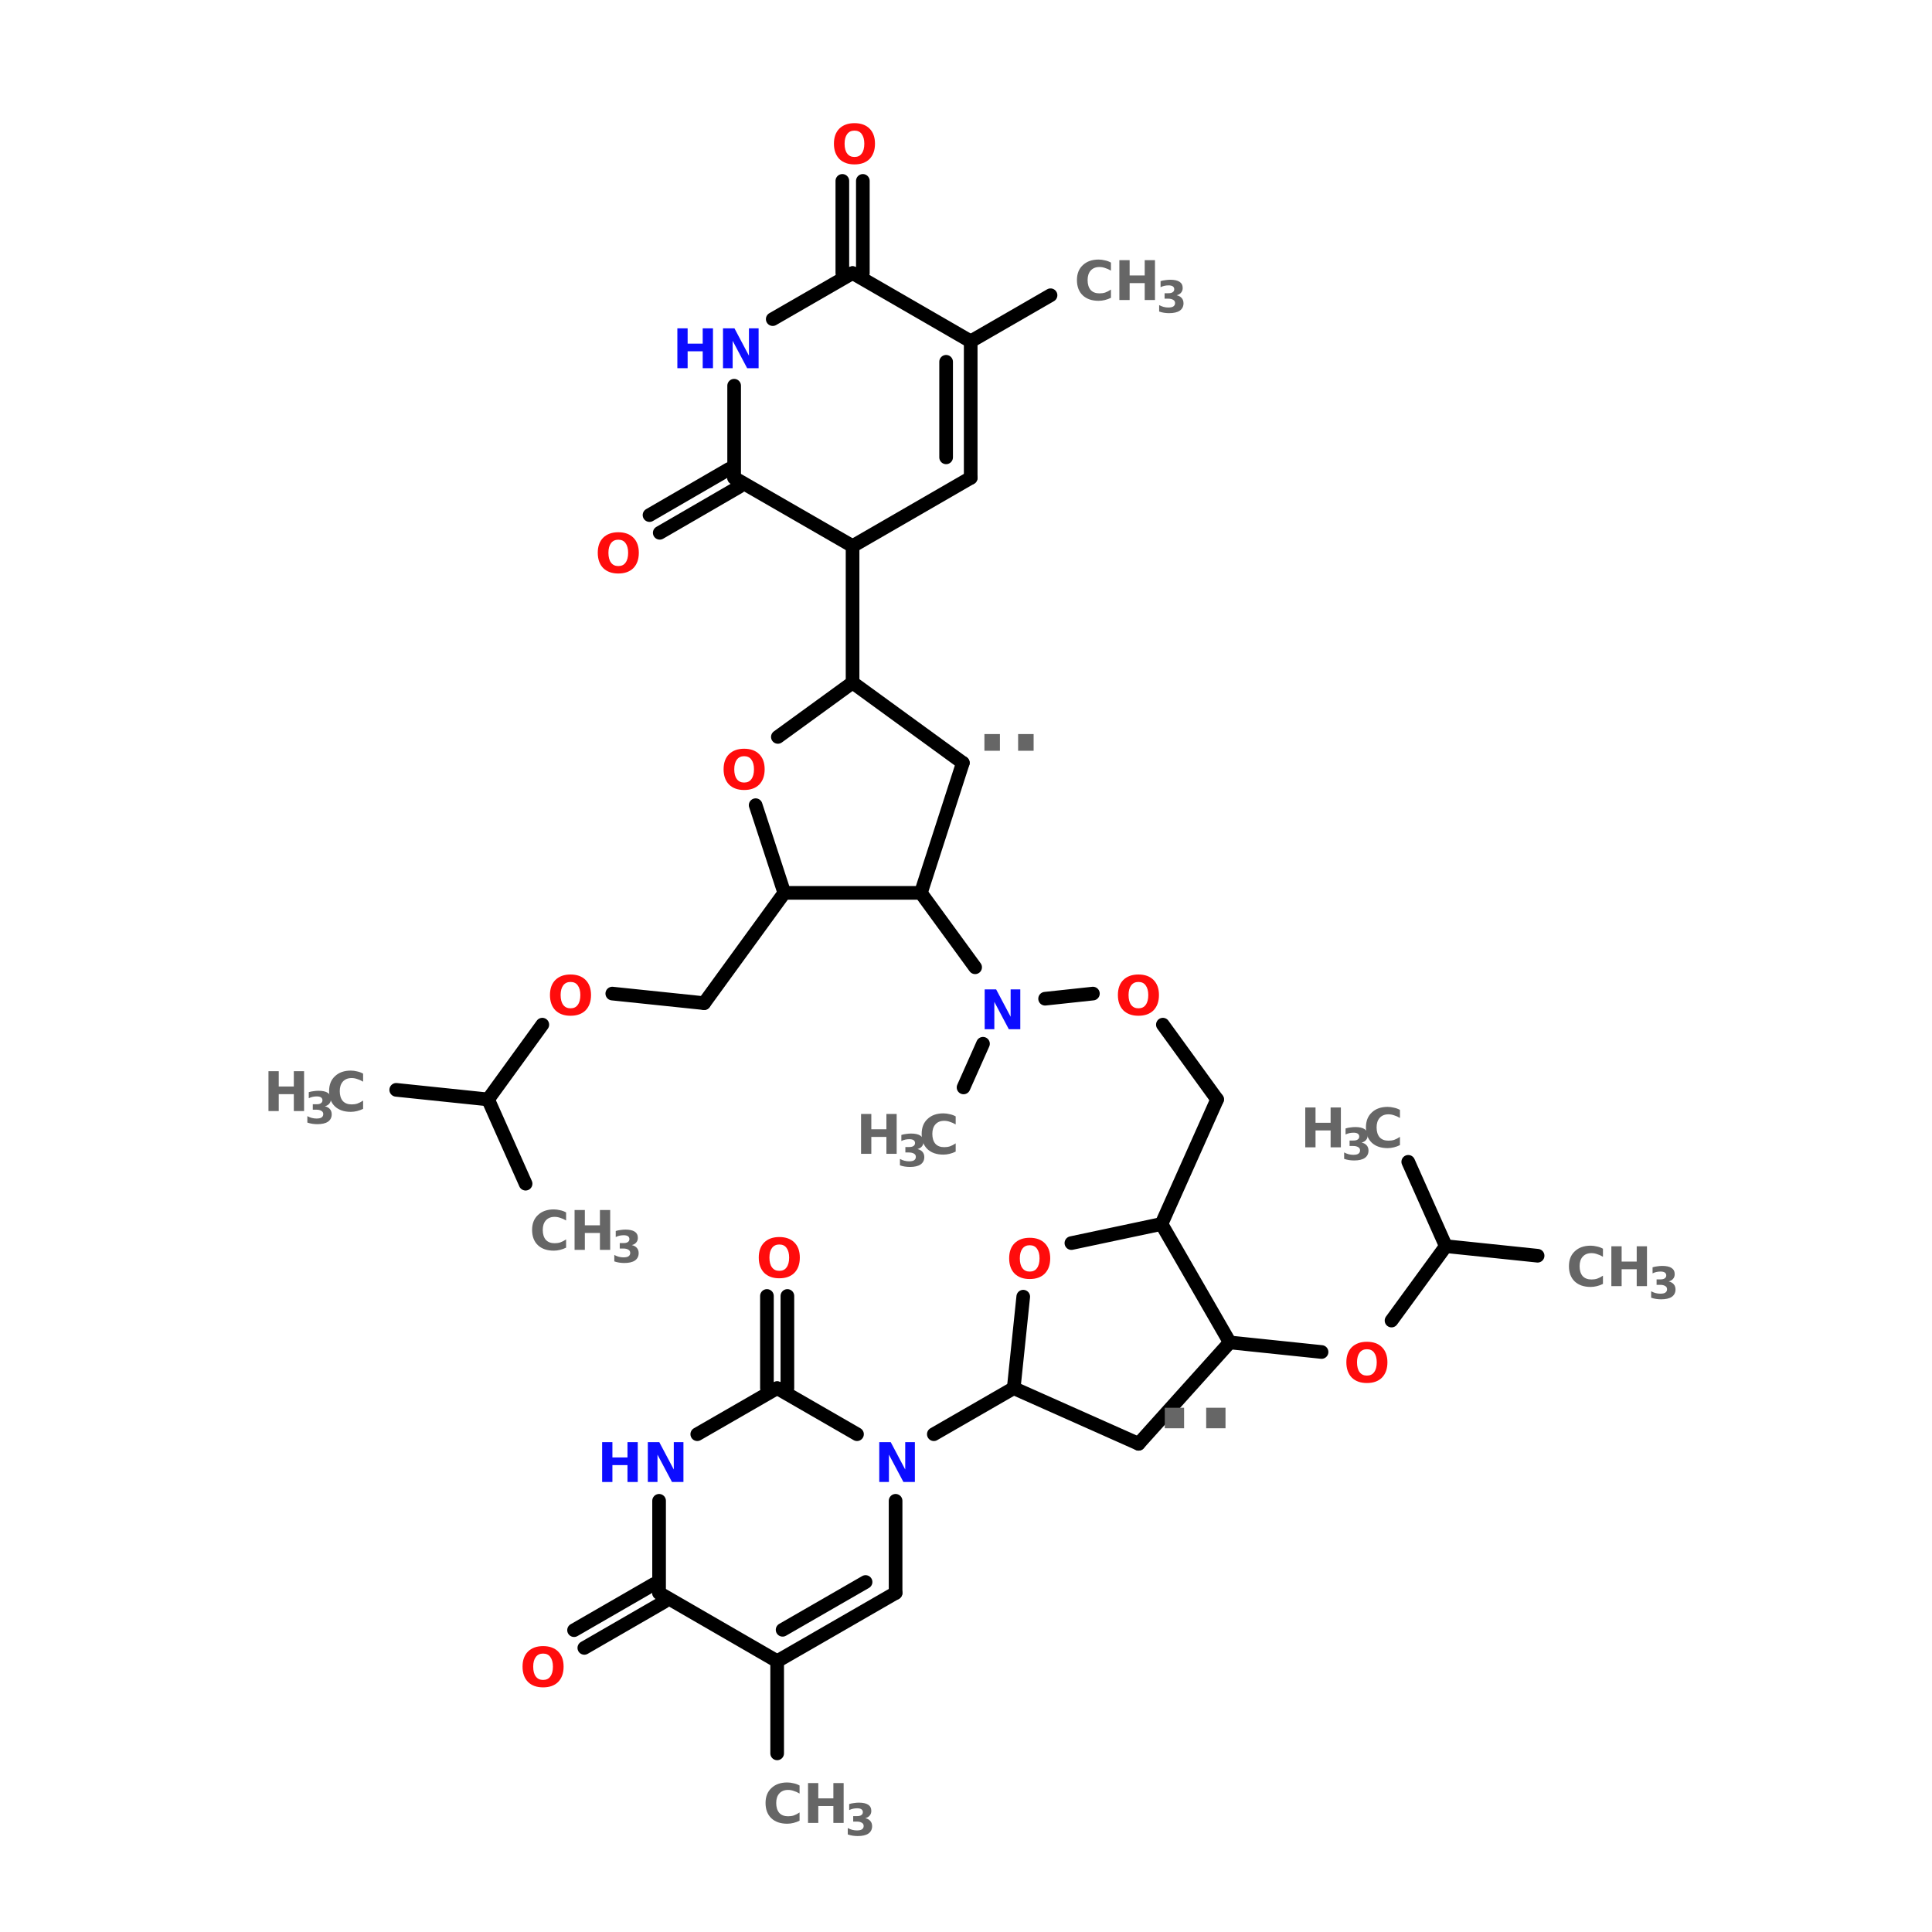 <?xml version="1.0" encoding="UTF-8"?>
<svg xmlns="http://www.w3.org/2000/svg" xmlns:xlink="http://www.w3.org/1999/xlink" width="150pt" height="150pt" viewBox="0 0 150 150" version="1.1">
<defs>
<g>
<symbol overflow="visible" id="glyph0-0">
<path style="stroke:none;" d="M 0.203 0.75 L 0.203 -2.984 L 2.328 -2.984 L 2.328 0.75 Z M 0.453 0.516 L 2.094 0.516 L 2.094 -2.75 L 0.453 -2.75 Z M 0.453 0.516 "/>
</symbol>
<symbol overflow="visible" id="glyph0-1">
<path style="stroke:none;" d="M 1.797 -2.562 C 1.555 -2.562 1.367 -2.473 1.234 -2.297 C 1.098 -2.117 1.031 -1.867 1.031 -1.547 C 1.031 -1.211 1.098 -0.957 1.234 -0.781 C 1.367 -0.602 1.555 -0.516 1.797 -0.516 C 2.047 -0.516 2.234 -0.602 2.359 -0.781 C 2.492 -0.957 2.562 -1.211 2.562 -1.547 C 2.562 -1.867 2.492 -2.117 2.359 -2.297 C 2.234 -2.473 2.047 -2.562 1.797 -2.562 Z M 1.797 -3.141 C 2.297 -3.141 2.688 -3 2.969 -2.719 C 3.25 -2.438 3.391 -2.047 3.391 -1.547 C 3.391 -1.047 3.25 -0.648 2.969 -0.359 C 2.688 -0.078 2.297 0.062 1.797 0.062 C 1.305 0.062 0.914 -0.078 0.625 -0.359 C 0.344 -0.648 0.203 -1.047 0.203 -1.547 C 0.203 -2.047 0.344 -2.438 0.625 -2.719 C 0.914 -3 1.305 -3.141 1.797 -3.141 Z M 1.797 -3.141 "/>
</symbol>
<symbol overflow="visible" id="glyph0-2">
<path style="stroke:none;" d="M 0.391 -3.094 L 1.281 -3.094 L 2.406 -0.969 L 2.406 -3.094 L 3.156 -3.094 L 3.156 0 L 2.266 0 L 1.141 -2.125 L 1.141 0 L 0.391 0 Z M 0.391 -3.094 "/>
</symbol>
<symbol overflow="visible" id="glyph0-3">
<path style="stroke:none;" d="M 0.391 -3.094 L 1.188 -3.094 L 1.188 -1.906 L 2.359 -1.906 L 2.359 -3.094 L 3.156 -3.094 L 3.156 0 L 2.359 0 L 2.359 -1.312 L 1.188 -1.312 L 1.188 0 L 0.391 0 Z M 0.391 -3.094 "/>
</symbol>
<symbol overflow="visible" id="glyph0-4">
<path style="stroke:none;" d="M 2.844 -0.172 C 2.695 -0.098 2.539 -0.039 2.375 0 C 2.219 0.039 2.055 0.062 1.891 0.062 C 1.367 0.062 0.957 -0.078 0.656 -0.359 C 0.352 -0.648 0.203 -1.047 0.203 -1.547 C 0.203 -2.035 0.352 -2.422 0.656 -2.703 C 0.957 -2.992 1.367 -3.141 1.891 -3.141 C 2.055 -3.141 2.219 -3.117 2.375 -3.078 C 2.539 -3.047 2.695 -2.988 2.844 -2.906 L 2.844 -2.281 C 2.688 -2.375 2.535 -2.441 2.391 -2.484 C 2.254 -2.535 2.109 -2.562 1.953 -2.562 C 1.66 -2.562 1.43 -2.469 1.266 -2.281 C 1.109 -2.102 1.031 -1.859 1.031 -1.547 C 1.031 -1.223 1.109 -0.969 1.266 -0.781 C 1.43 -0.602 1.66 -0.516 1.953 -0.516 C 2.109 -0.516 2.254 -0.535 2.391 -0.578 C 2.535 -0.629 2.688 -0.707 2.844 -0.812 Z M 2.844 -0.172 "/>
</symbol>
<symbol overflow="visible" id="glyph1-0">
<path style="stroke:none;" d="M 0.422 1.5 L 0.422 -5.969 L 4.656 -5.969 L 4.656 1.5 Z M 0.891 1.031 L 4.188 1.031 L 4.188 -5.5 L 0.891 -5.5 Z M 0.891 1.031 "/>
</symbol>
<symbol overflow="visible" id="glyph1-1">
<path style="stroke:none;" d="M 0.859 -1.594 L 2.359 -1.594 L 2.359 0 L 0.859 0 Z M 0.859 -1.594 "/>
</symbol>
<symbol overflow="visible" id="glyph2-0">
<path style="stroke:none;" d="M 0.172 0.609 L 0.172 -2.422 L 1.891 -2.422 L 1.891 0.609 Z M 0.359 0.422 L 1.703 0.422 L 1.703 -2.234 L 0.359 -2.234 Z M 0.359 0.422 "/>
</symbol>
<symbol overflow="visible" id="glyph2-1">
<path style="stroke:none;" d="M 1.594 -1.344 C 1.77 -1.301 1.898 -1.227 1.984 -1.125 C 2.078 -1.02 2.125 -0.883 2.125 -0.719 C 2.125 -0.469 2.023 -0.273 1.828 -0.141 C 1.641 -0.016 1.363 0.047 1 0.047 C 0.875 0.047 0.742 0.035 0.609 0.016 C 0.484 -0.004 0.359 -0.035 0.234 -0.078 L 0.234 -0.578 C 0.348 -0.516 0.461 -0.469 0.578 -0.438 C 0.703 -0.406 0.82 -0.391 0.938 -0.391 C 1.113 -0.391 1.242 -0.414 1.328 -0.469 C 1.422 -0.531 1.469 -0.617 1.469 -0.734 C 1.469 -0.848 1.422 -0.93 1.328 -0.984 C 1.234 -1.047 1.098 -1.078 0.922 -1.078 L 0.656 -1.078 L 0.656 -1.5 L 0.938 -1.5 C 1.094 -1.5 1.207 -1.523 1.281 -1.578 C 1.363 -1.629 1.406 -1.707 1.406 -1.812 C 1.406 -1.906 1.367 -1.977 1.297 -2.031 C 1.223 -2.082 1.113 -2.109 0.969 -2.109 C 0.863 -2.109 0.758 -2.098 0.656 -2.078 C 0.551 -2.055 0.445 -2.02 0.344 -1.969 L 0.344 -2.438 C 0.469 -2.477 0.594 -2.504 0.719 -2.516 C 0.844 -2.535 0.969 -2.547 1.094 -2.547 C 1.414 -2.547 1.656 -2.492 1.812 -2.391 C 1.977 -2.285 2.062 -2.125 2.062 -1.906 C 2.062 -1.758 2.02 -1.641 1.938 -1.547 C 1.863 -1.453 1.75 -1.383 1.594 -1.344 Z M 1.594 -1.344 "/>
</symbol>
<symbol overflow="visible" id="glyph3-0">
<path style="stroke:none;" d="M 0.344 1.219 L 0.344 -4.844 L 3.781 -4.844 L 3.781 1.219 Z M 0.734 0.828 L 3.391 0.828 L 3.391 -4.469 L 0.734 -4.469 Z M 0.734 0.828 "/>
</symbol>
<symbol overflow="visible" id="glyph3-1">
<path style="stroke:none;" d="M 0.703 -1.297 L 1.906 -1.297 L 1.906 0 L 0.703 0 Z M 0.703 -1.297 "/>
</symbol>
</g>
</defs>
<g id="surface1">
<path style="fill-rule:nonzero;fill:rgb(0%,0%,0%);fill-opacity:1;stroke-width:4;stroke-linecap:round;stroke-linejoin:miter;stroke:rgb(0%,0%,0%);stroke-opacity:1;stroke-miterlimit:4;" d="M 244.595 86.5 L 221.203 100.004 " transform="matrix(0.265,0,0,0.265,16.746,0)"/>
<path style="fill-rule:nonzero;fill:rgb(0%,0%,0%);fill-opacity:1;stroke-width:4;stroke-linecap:round;stroke-linejoin:miter;stroke:rgb(0%,0%,0%);stroke-opacity:1;stroke-miterlimit:4;" d="M 153.402 142.598 L 130.098 156.102 " transform="matrix(0.265,0,0,0.265,16.746,0)"/>
<path style="fill-rule:nonzero;fill:rgb(0%,0%,0%);fill-opacity:1;stroke-width:4;stroke-linecap:round;stroke-linejoin:miter;stroke:rgb(0%,0%,0%);stroke-opacity:1;stroke-miterlimit:4;" d="M 150.406 137.403 L 127.102 150.907 " transform="matrix(0.265,0,0,0.265,16.746,0)"/>
<path style="fill:none;stroke-width:4;stroke-linecap:round;stroke-linejoin:miter;stroke:rgb(0%,0%,0%);stroke-opacity:1;stroke-miterlimit:4;" d="M 183.598 80.006 L 183.598 52.998 " transform="matrix(0.265,0,0,0.265,16.746,0)"/>
<path style="fill:none;stroke-width:4;stroke-linecap:round;stroke-linejoin:miter;stroke:rgb(0%,0%,0%);stroke-opacity:1;stroke-miterlimit:4;" d="M 189.605 80.006 L 189.605 52.998 " transform="matrix(0.265,0,0,0.265,16.746,0)"/>
<path style="fill:none;stroke-width:4;stroke-linecap:round;stroke-linejoin:miter;stroke:rgb(0%,0%,0%);stroke-opacity:1;stroke-miterlimit:4;" d="M 186.594 159.998 L 186.594 199.994 " transform="matrix(0.265,0,0,0.265,16.746,0)"/>
<path style="fill-rule:nonzero;fill:rgb(0%,0%,0%);fill-opacity:1;stroke-width:4;stroke-linecap:round;stroke-linejoin:miter;stroke:rgb(0%,0%,0%);stroke-opacity:1;stroke-miterlimit:4;" d="M 166.596 261.597 L 143.1 293.903 " transform="matrix(0.265,0,0,0.265,16.746,0)"/>
<path style="fill-rule:nonzero;fill:rgb(0%,0%,0%);fill-opacity:1;stroke-width:4;stroke-linecap:round;stroke-linejoin:miter;stroke:rgb(0%,0%,0%);stroke-opacity:1;stroke-miterlimit:4;" d="M 143.1 293.903 L 116.195 291.099 " transform="matrix(0.265,0,0,0.265,16.746,0)"/>
<path style="fill-rule:nonzero;fill:rgb(0%,0%,0%);fill-opacity:1;stroke-width:4;stroke-linecap:round;stroke-linejoin:miter;stroke:rgb(0%,0%,0%);stroke-opacity:1;stroke-miterlimit:4;" d="M 95.696 300.205 L 79.801 322.107 " transform="matrix(0.265,0,0,0.265,16.746,0)"/>
<path style="fill-rule:nonzero;fill:rgb(0%,0%,0%);fill-opacity:1;stroke-width:4;stroke-linecap:round;stroke-linejoin:miter;stroke:rgb(0%,0%,0%);stroke-opacity:1;stroke-miterlimit:4;" d="M 79.801 322.107 L 90.796 346.798 " transform="matrix(0.265,0,0,0.265,16.746,0)"/>
<path style="fill-rule:nonzero;fill:rgb(0%,0%,0%);fill-opacity:1;stroke-width:4;stroke-linecap:round;stroke-linejoin:miter;stroke:rgb(0%,0%,0%);stroke-opacity:1;stroke-miterlimit:4;" d="M 79.801 322.107 L 52.896 319.303 " transform="matrix(0.265,0,0,0.265,16.746,0)"/>
<path style="fill-rule:nonzero;fill:rgb(0%,0%,0%);fill-opacity:1;stroke-width:4;stroke-linecap:round;stroke-linejoin:miter;stroke:rgb(0%,0%,0%);stroke-opacity:1;stroke-miterlimit:4;" d="M 206.607 261.597 L 222.502 283.395 " transform="matrix(0.265,0,0,0.265,16.746,0)"/>
<path style="fill-rule:nonzero;fill:rgb(0%,0%,0%);fill-opacity:1;stroke-width:4;stroke-linecap:round;stroke-linejoin:miter;stroke:rgb(0%,0%,0%);stroke-opacity:1;stroke-miterlimit:4;" d="M 224.804 305.799 L 219.107 318.594 " transform="matrix(0.265,0,0,0.265,16.746,0)"/>
<path style="fill-rule:nonzero;fill:rgb(0%,0%,0%);fill-opacity:1;stroke-width:4;stroke-linecap:round;stroke-linejoin:miter;stroke:rgb(0%,0%,0%);stroke-opacity:1;stroke-miterlimit:4;" d="M 243.001 292.604 L 257.007 291.099 " transform="matrix(0.265,0,0,0.265,16.746,0)"/>
<path style="fill-rule:nonzero;fill:rgb(0%,0%,0%);fill-opacity:1;stroke-width:4;stroke-linecap:round;stroke-linejoin:miter;stroke:rgb(0%,0%,0%);stroke-opacity:1;stroke-miterlimit:4;" d="M 277.507 300.205 L 293.402 322.107 " transform="matrix(0.265,0,0,0.265,16.746,0)"/>
<path style="fill-rule:nonzero;fill:rgb(0%,0%,0%);fill-opacity:1;stroke-width:4;stroke-linecap:round;stroke-linejoin:miter;stroke:rgb(0%,0%,0%);stroke-opacity:1;stroke-miterlimit:4;" d="M 293.402 322.107 L 277.094 358.605 " transform="matrix(0.265,0,0,0.265,16.746,0)"/>
<path style="fill-rule:nonzero;fill:rgb(0%,0%,0%);fill-opacity:1;stroke-width:4;stroke-linecap:round;stroke-linejoin:miter;stroke:rgb(0%,0%,0%);stroke-opacity:1;stroke-miterlimit:4;" d="M 233.807 406.703 L 210.4 420.193 " transform="matrix(0.265,0,0,0.265,16.746,0)"/>
<path style="fill-rule:nonzero;fill:rgb(0%,0%,0%);fill-opacity:1;stroke-width:4;stroke-linecap:round;stroke-linejoin:miter;stroke:rgb(0%,0%,0%);stroke-opacity:1;stroke-miterlimit:4;" d="M 131.397 469.295 L 108.004 482.799 " transform="matrix(0.265,0,0,0.265,16.746,0)"/>
<path style="fill-rule:nonzero;fill:rgb(0%,0%,0%);fill-opacity:1;stroke-width:4;stroke-linecap:round;stroke-linejoin:miter;stroke:rgb(0%,0%,0%);stroke-opacity:1;stroke-miterlimit:4;" d="M 128.401 464.1 L 104.994 477.604 " transform="matrix(0.265,0,0,0.265,16.746,0)"/>
<path style="fill:none;stroke-width:4;stroke-linecap:round;stroke-linejoin:miter;stroke:rgb(0%,0%,0%);stroke-opacity:1;stroke-miterlimit:4;" d="M 161.504 406.703 L 161.504 379.695 " transform="matrix(0.265,0,0,0.265,16.746,0)"/>
<path style="fill:none;stroke-width:4;stroke-linecap:round;stroke-linejoin:miter;stroke:rgb(0%,0%,0%);stroke-opacity:1;stroke-miterlimit:4;" d="M 167.496 406.703 L 167.496 379.695 " transform="matrix(0.265,0,0,0.265,16.746,0)"/>
<path style="fill:none;stroke-width:4;stroke-linecap:round;stroke-linejoin:miter;stroke:rgb(0%,0%,0%);stroke-opacity:1;stroke-miterlimit:4;" d="M 164.5 486.695 L 164.5 513.703 " transform="matrix(0.265,0,0,0.265,16.746,0)"/>
<path style="fill-rule:nonzero;fill:rgb(0%,0%,0%);fill-opacity:1;stroke-width:4;stroke-linecap:round;stroke-linejoin:miter;stroke:rgb(0%,0%,0%);stroke-opacity:1;stroke-miterlimit:4;" d="M 297.106 393.302 L 323.997 396.107 " transform="matrix(0.265,0,0,0.265,16.746,0)"/>
<path style="fill-rule:nonzero;fill:rgb(0%,0%,0%);fill-opacity:1;stroke-width:4;stroke-linecap:round;stroke-linejoin:miter;stroke:rgb(0%,0%,0%);stroke-opacity:1;stroke-miterlimit:4;" d="M 344.496 386.897 L 360.406 365.099 " transform="matrix(0.265,0,0,0.265,16.746,0)"/>
<path style="fill-rule:nonzero;fill:rgb(0%,0%,0%);fill-opacity:1;stroke-width:4;stroke-linecap:round;stroke-linejoin:miter;stroke:rgb(0%,0%,0%);stroke-opacity:1;stroke-miterlimit:4;" d="M 360.406 365.099 L 349.396 340.393 " transform="matrix(0.265,0,0,0.265,16.746,0)"/>
<path style="fill-rule:nonzero;fill:rgb(0%,0%,0%);fill-opacity:1;stroke-width:4;stroke-linecap:round;stroke-linejoin:miter;stroke:rgb(0%,0%,0%);stroke-opacity:1;stroke-miterlimit:4;" d="M 360.406 365.099 L 387.296 367.903 " transform="matrix(0.265,0,0,0.265,16.746,0)"/>
<path style="fill:none;stroke-width:4;stroke-linecap:round;stroke-linejoin:miter;stroke:rgb(0%,0%,0%);stroke-opacity:1;stroke-miterlimit:4;" d="M 199.198 466.697 L 199.198 439.704 " transform="matrix(0.265,0,0,0.265,16.746,0)"/>
<path style="fill-rule:nonzero;fill:rgb(0%,0%,0%);fill-opacity:1;stroke-width:4;stroke-linecap:round;stroke-linejoin:miter;stroke:rgb(0%,0%,0%);stroke-opacity:1;stroke-miterlimit:4;" d="M 187.893 420.193 L 164.5 406.703 " transform="matrix(0.265,0,0,0.265,16.746,0)"/>
<path style="fill-rule:nonzero;fill:rgb(0%,0%,0%);fill-opacity:1;stroke-width:4;stroke-linecap:round;stroke-linejoin:miter;stroke:rgb(0%,0%,0%);stroke-opacity:1;stroke-miterlimit:4;" d="M 164.5 406.703 L 141.093 420.193 " transform="matrix(0.265,0,0,0.265,16.746,0)"/>
<path style="fill:none;stroke-width:4;stroke-linecap:round;stroke-linejoin:miter;stroke:rgb(0%,0%,0%);stroke-opacity:1;stroke-miterlimit:4;" d="M 129.906 439.704 L 129.906 466.697 " transform="matrix(0.265,0,0,0.265,16.746,0)"/>
<path style="fill-rule:nonzero;fill:rgb(0%,0%,0%);fill-opacity:1;stroke-width:4;stroke-linecap:round;stroke-linejoin:miter;stroke:rgb(0%,0%,0%);stroke-opacity:1;stroke-miterlimit:4;" d="M 129.906 466.697 L 164.5 486.695 " transform="matrix(0.265,0,0,0.265,16.746,0)"/>
<path style="fill-rule:nonzero;fill:rgb(0%,0%,0%);fill-opacity:1;stroke-width:4;stroke-linecap:round;stroke-linejoin:miter;stroke:rgb(0%,0%,0%);stroke-opacity:1;stroke-miterlimit:4;" d="M 164.5 486.695 L 199.198 466.697 " transform="matrix(0.265,0,0,0.265,16.746,0)"/>
<path style="fill-rule:nonzero;fill:rgb(0%,0%,0%);fill-opacity:1;stroke-width:4;stroke-linecap:round;stroke-linejoin:miter;stroke:rgb(0%,0%,0%);stroke-opacity:1;stroke-miterlimit:4;" d="M 166.094 477.5 L 190.402 463.494 " transform="matrix(0.265,0,0,0.265,16.746,0)"/>
<path style="fill-rule:nonzero;fill:rgb(0%,0%,0%);fill-opacity:1;stroke-width:4;stroke-linecap:round;stroke-linejoin:miter;stroke:rgb(0%,0%,0%);stroke-opacity:1;stroke-miterlimit:4;" d="M 218.901 223.505 L 186.594 199.994 " transform="matrix(0.265,0,0,0.265,16.746,0)"/>
<path style="fill-rule:nonzero;fill:rgb(0%,0%,0%);fill-opacity:1;stroke-width:4;stroke-linecap:round;stroke-linejoin:miter;stroke:rgb(0%,0%,0%);stroke-opacity:1;stroke-miterlimit:4;" d="M 186.594 199.994 L 164.707 215.904 " transform="matrix(0.265,0,0,0.265,16.746,0)"/>
<path style="fill-rule:nonzero;fill:rgb(0%,0%,0%);fill-opacity:1;stroke-width:4;stroke-linecap:round;stroke-linejoin:miter;stroke:rgb(0%,0%,0%);stroke-opacity:1;stroke-miterlimit:4;" d="M 158.198 235.902 L 166.596 261.597 " transform="matrix(0.265,0,0,0.265,16.746,0)"/>
<path style="fill:none;stroke-width:4;stroke-linecap:round;stroke-linejoin:miter;stroke:rgb(0%,0%,0%);stroke-opacity:1;stroke-miterlimit:4;" d="M 166.596 261.597 L 206.607 261.597 " transform="matrix(0.265,0,0,0.265,16.746,0)"/>
<path style="fill-rule:nonzero;fill:rgb(0%,0%,0%);fill-opacity:1;stroke-width:4;stroke-linecap:round;stroke-linejoin:miter;stroke:rgb(0%,0%,0%);stroke-opacity:1;stroke-miterlimit:4;" d="M 206.607 261.597 L 218.901 223.505 " transform="matrix(0.265,0,0,0.265,16.746,0)"/>
<path style="fill-rule:nonzero;fill:rgb(0%,0%,0%);fill-opacity:1;stroke-width:4;stroke-linecap:round;stroke-linejoin:miter;stroke:rgb(0%,0%,0%);stroke-opacity:1;stroke-miterlimit:4;" d="M 297.106 393.302 L 277.094 358.605 " transform="matrix(0.265,0,0,0.265,16.746,0)"/>
<path style="fill-rule:nonzero;fill:rgb(0%,0%,0%);fill-opacity:1;stroke-width:4;stroke-linecap:round;stroke-linejoin:miter;stroke:rgb(0%,0%,0%);stroke-opacity:1;stroke-miterlimit:4;" d="M 277.094 358.605 L 250.705 364.198 " transform="matrix(0.265,0,0,0.265,16.746,0)"/>
<path style="fill-rule:nonzero;fill:rgb(0%,0%,0%);fill-opacity:1;stroke-width:4;stroke-linecap:round;stroke-linejoin:miter;stroke:rgb(0%,0%,0%);stroke-opacity:1;stroke-miterlimit:4;" d="M 236.596 379.902 L 233.807 406.703 " transform="matrix(0.265,0,0,0.265,16.746,0)"/>
<path style="fill-rule:nonzero;fill:rgb(0%,0%,0%);fill-opacity:1;stroke-width:4;stroke-linecap:round;stroke-linejoin:miter;stroke:rgb(0%,0%,0%);stroke-opacity:1;stroke-miterlimit:4;" d="M 233.807 406.703 L 270.393 422.997 " transform="matrix(0.265,0,0,0.265,16.746,0)"/>
<path style="fill-rule:nonzero;fill:rgb(0%,0%,0%);fill-opacity:1;stroke-width:4;stroke-linecap:round;stroke-linejoin:miter;stroke:rgb(0%,0%,0%);stroke-opacity:1;stroke-miterlimit:4;" d="M 270.393 422.997 L 297.106 393.302 " transform="matrix(0.265,0,0,0.265,16.746,0)"/>
<path style="fill:none;stroke-width:4;stroke-linecap:round;stroke-linejoin:miter;stroke:rgb(0%,0%,0%);stroke-opacity:1;stroke-miterlimit:4;" d="M 221.203 140 L 221.203 100.004 " transform="matrix(0.265,0,0,0.265,16.746,0)"/>
<path style="fill:none;stroke-width:4;stroke-linecap:round;stroke-linejoin:miter;stroke:rgb(0%,0%,0%);stroke-opacity:1;stroke-miterlimit:4;" d="M 214.001 133.994 L 214.001 105.996 " transform="matrix(0.265,0,0,0.265,16.746,0)"/>
<path style="fill-rule:nonzero;fill:rgb(0%,0%,0%);fill-opacity:1;stroke-width:4;stroke-linecap:round;stroke-linejoin:miter;stroke:rgb(0%,0%,0%);stroke-opacity:1;stroke-miterlimit:4;" d="M 221.203 100.004 L 186.594 80.006 " transform="matrix(0.265,0,0,0.265,16.746,0)"/>
<path style="fill-rule:nonzero;fill:rgb(0%,0%,0%);fill-opacity:1;stroke-width:4;stroke-linecap:round;stroke-linejoin:miter;stroke:rgb(0%,0%,0%);stroke-opacity:1;stroke-miterlimit:4;" d="M 186.594 80.006 L 163.202 93.496 " transform="matrix(0.265,0,0,0.265,16.746,0)"/>
<path style="fill:none;stroke-width:4;stroke-linecap:round;stroke-linejoin:miter;stroke:rgb(0%,0%,0%);stroke-opacity:1;stroke-miterlimit:4;" d="M 151.896 113.007 L 151.896 140 " transform="matrix(0.265,0,0,0.265,16.746,0)"/>
<path style="fill-rule:nonzero;fill:rgb(0%,0%,0%);fill-opacity:1;stroke-width:4;stroke-linecap:round;stroke-linejoin:miter;stroke:rgb(0%,0%,0%);stroke-opacity:1;stroke-miterlimit:4;" d="M 151.896 140 L 186.594 159.998 " transform="matrix(0.265,0,0,0.265,16.746,0)"/>
<path style="fill-rule:nonzero;fill:rgb(0%,0%,0%);fill-opacity:1;stroke-width:4;stroke-linecap:round;stroke-linejoin:miter;stroke:rgb(0%,0%,0%);stroke-opacity:1;stroke-miterlimit:4;" d="M 186.594 159.998 L 221.203 140 " transform="matrix(0.265,0,0,0.265,16.746,0)"/>
<g style="fill:rgb(100%,4.706%,4.706%);fill-opacity:1;">
  <use xlink:href="#glyph0-1" x="86.59" y="78.801"/>
</g>
<g style="fill:rgb(40%,40%,40%);fill-opacity:1;">
  <use xlink:href="#glyph1-1" x="89.574" y="110.891"/>
</g>
<g style="fill:rgb(40%,40%,40%);fill-opacity:1;">
  <use xlink:href="#glyph1-1" x="92.789" y="110.891"/>
</g>
<g style="fill:rgb(100%,4.706%,4.706%);fill-opacity:1;">
  <use xlink:href="#glyph0-1" x="78.148" y="99.242"/>
</g>
<g style="fill:rgb(4.706%,4.706%,100%);fill-opacity:1;">
  <use xlink:href="#glyph0-2" x="67.875" y="115.062"/>
</g>
<g style="fill:rgb(40%,40%,40%);fill-opacity:1;">
  <use xlink:href="#glyph0-3" x="66.461" y="89.582"/>
</g>
<g style="fill:rgb(40%,40%,40%);fill-opacity:1;">
  <use xlink:href="#glyph2-1" x="69.637" y="90.555"/>
</g>
<g style="fill:rgb(40%,40%,40%);fill-opacity:1;">
  <use xlink:href="#glyph0-4" x="71.355" y="89.582"/>
</g>
<g style="fill:rgb(100%,4.706%,4.706%);fill-opacity:1;">
  <use xlink:href="#glyph0-1" x="40.367" y="130.945"/>
</g>
<g style="fill:rgb(4.706%,4.706%,100%);fill-opacity:1;">
  <use xlink:href="#glyph0-3" x="46.359" y="115.062"/>
</g>
<g style="fill:rgb(4.706%,4.706%,100%);fill-opacity:1;">
  <use xlink:href="#glyph0-2" x="49.906" y="115.062"/>
</g>
<g style="fill:rgb(100%,4.706%,4.706%);fill-opacity:1;">
  <use xlink:href="#glyph0-1" x="58.707" y="99.184"/>
</g>
<g style="fill:rgb(40%,40%,40%);fill-opacity:1;">
  <use xlink:href="#glyph0-4" x="59.234" y="141.531"/>
</g>
<g style="fill:rgb(40%,40%,40%);fill-opacity:1;">
  <use xlink:href="#glyph0-3" x="62.344" y="141.531"/>
</g>
<g style="fill:rgb(40%,40%,40%);fill-opacity:1;">
  <use xlink:href="#glyph2-1" x="65.586" y="142.504"/>
</g>
<g style="fill:rgb(100%,4.706%,4.706%);fill-opacity:1;">
  <use xlink:href="#glyph0-1" x="104.328" y="107.316"/>
</g>
<g style="fill:rgb(40%,40%,40%);fill-opacity:1;">
  <use xlink:href="#glyph0-3" x="100.949" y="89.078"/>
</g>
<g style="fill:rgb(40%,40%,40%);fill-opacity:1;">
  <use xlink:href="#glyph2-1" x="104.125" y="90.051"/>
</g>
<g style="fill:rgb(40%,40%,40%);fill-opacity:1;">
  <use xlink:href="#glyph0-4" x="105.848" y="89.078"/>
</g>
<g style="fill:rgb(40%,40%,40%);fill-opacity:1;">
  <use xlink:href="#glyph0-4" x="121.609" y="99.855"/>
</g>
<g style="fill:rgb(40%,40%,40%);fill-opacity:1;">
  <use xlink:href="#glyph0-3" x="124.715" y="99.855"/>
</g>
<g style="fill:rgb(40%,40%,40%);fill-opacity:1;">
  <use xlink:href="#glyph2-1" x="127.961" y="100.832"/>
</g>
<g style="fill:rgb(40%,40%,40%);fill-opacity:1;">
  <use xlink:href="#glyph3-1" x="75.727" y="58.289"/>
</g>
<g style="fill:rgb(40%,40%,40%);fill-opacity:1;">
  <use xlink:href="#glyph3-1" x="78.344" y="58.289"/>
</g>
<g style="fill:rgb(100%,4.706%,4.706%);fill-opacity:1;">
  <use xlink:href="#glyph0-1" x="46.207" y="44.465"/>
</g>
<g style="fill:rgb(4.706%,4.706%,100%);fill-opacity:1;">
  <use xlink:href="#glyph0-3" x="52.199" y="28.586"/>
</g>
<g style="fill:rgb(4.706%,4.706%,100%);fill-opacity:1;">
  <use xlink:href="#glyph0-2" x="55.742" y="28.586"/>
</g>
<g style="fill:rgb(100%,4.706%,4.706%);fill-opacity:1;">
  <use xlink:href="#glyph0-1" x="64.543" y="12.703"/>
</g>
<g style="fill:rgb(40%,40%,40%);fill-opacity:1;">
  <use xlink:href="#glyph0-4" x="83.41" y="23.293"/>
</g>
<g style="fill:rgb(40%,40%,40%);fill-opacity:1;">
  <use xlink:href="#glyph0-3" x="86.516" y="23.293"/>
</g>
<g style="fill:rgb(40%,40%,40%);fill-opacity:1;">
  <use xlink:href="#glyph2-1" x="89.762" y="24.266"/>
</g>
<g style="fill:rgb(100%,4.706%,4.706%);fill-opacity:1;">
  <use xlink:href="#glyph0-1" x="55.977" y="61.273"/>
</g>
<g style="fill:rgb(100%,4.706%,4.706%);fill-opacity:1;">
  <use xlink:href="#glyph0-1" x="42.496" y="78.801"/>
</g>
<g style="fill:rgb(40%,40%,40%);fill-opacity:1;">
  <use xlink:href="#glyph0-4" x="41.109" y="97.039"/>
</g>
<g style="fill:rgb(40%,40%,40%);fill-opacity:1;">
  <use xlink:href="#glyph0-3" x="44.219" y="97.039"/>
</g>
<g style="fill:rgb(40%,40%,40%);fill-opacity:1;">
  <use xlink:href="#glyph2-1" x="47.461" y="98.012"/>
</g>
<g style="fill:rgb(40%,40%,40%);fill-opacity:1;">
  <use xlink:href="#glyph0-3" x="20.453" y="86.262"/>
</g>
<g style="fill:rgb(40%,40%,40%);fill-opacity:1;">
  <use xlink:href="#glyph2-1" x="23.629" y="87.234"/>
</g>
<g style="fill:rgb(40%,40%,40%);fill-opacity:1;">
  <use xlink:href="#glyph0-4" x="25.348" y="86.262"/>
</g>
<g style="fill:rgb(4.706%,4.706%,100%);fill-opacity:1;">
  <use xlink:href="#glyph0-2" x="76.059" y="79.91"/>
</g>
</g>
</svg>
